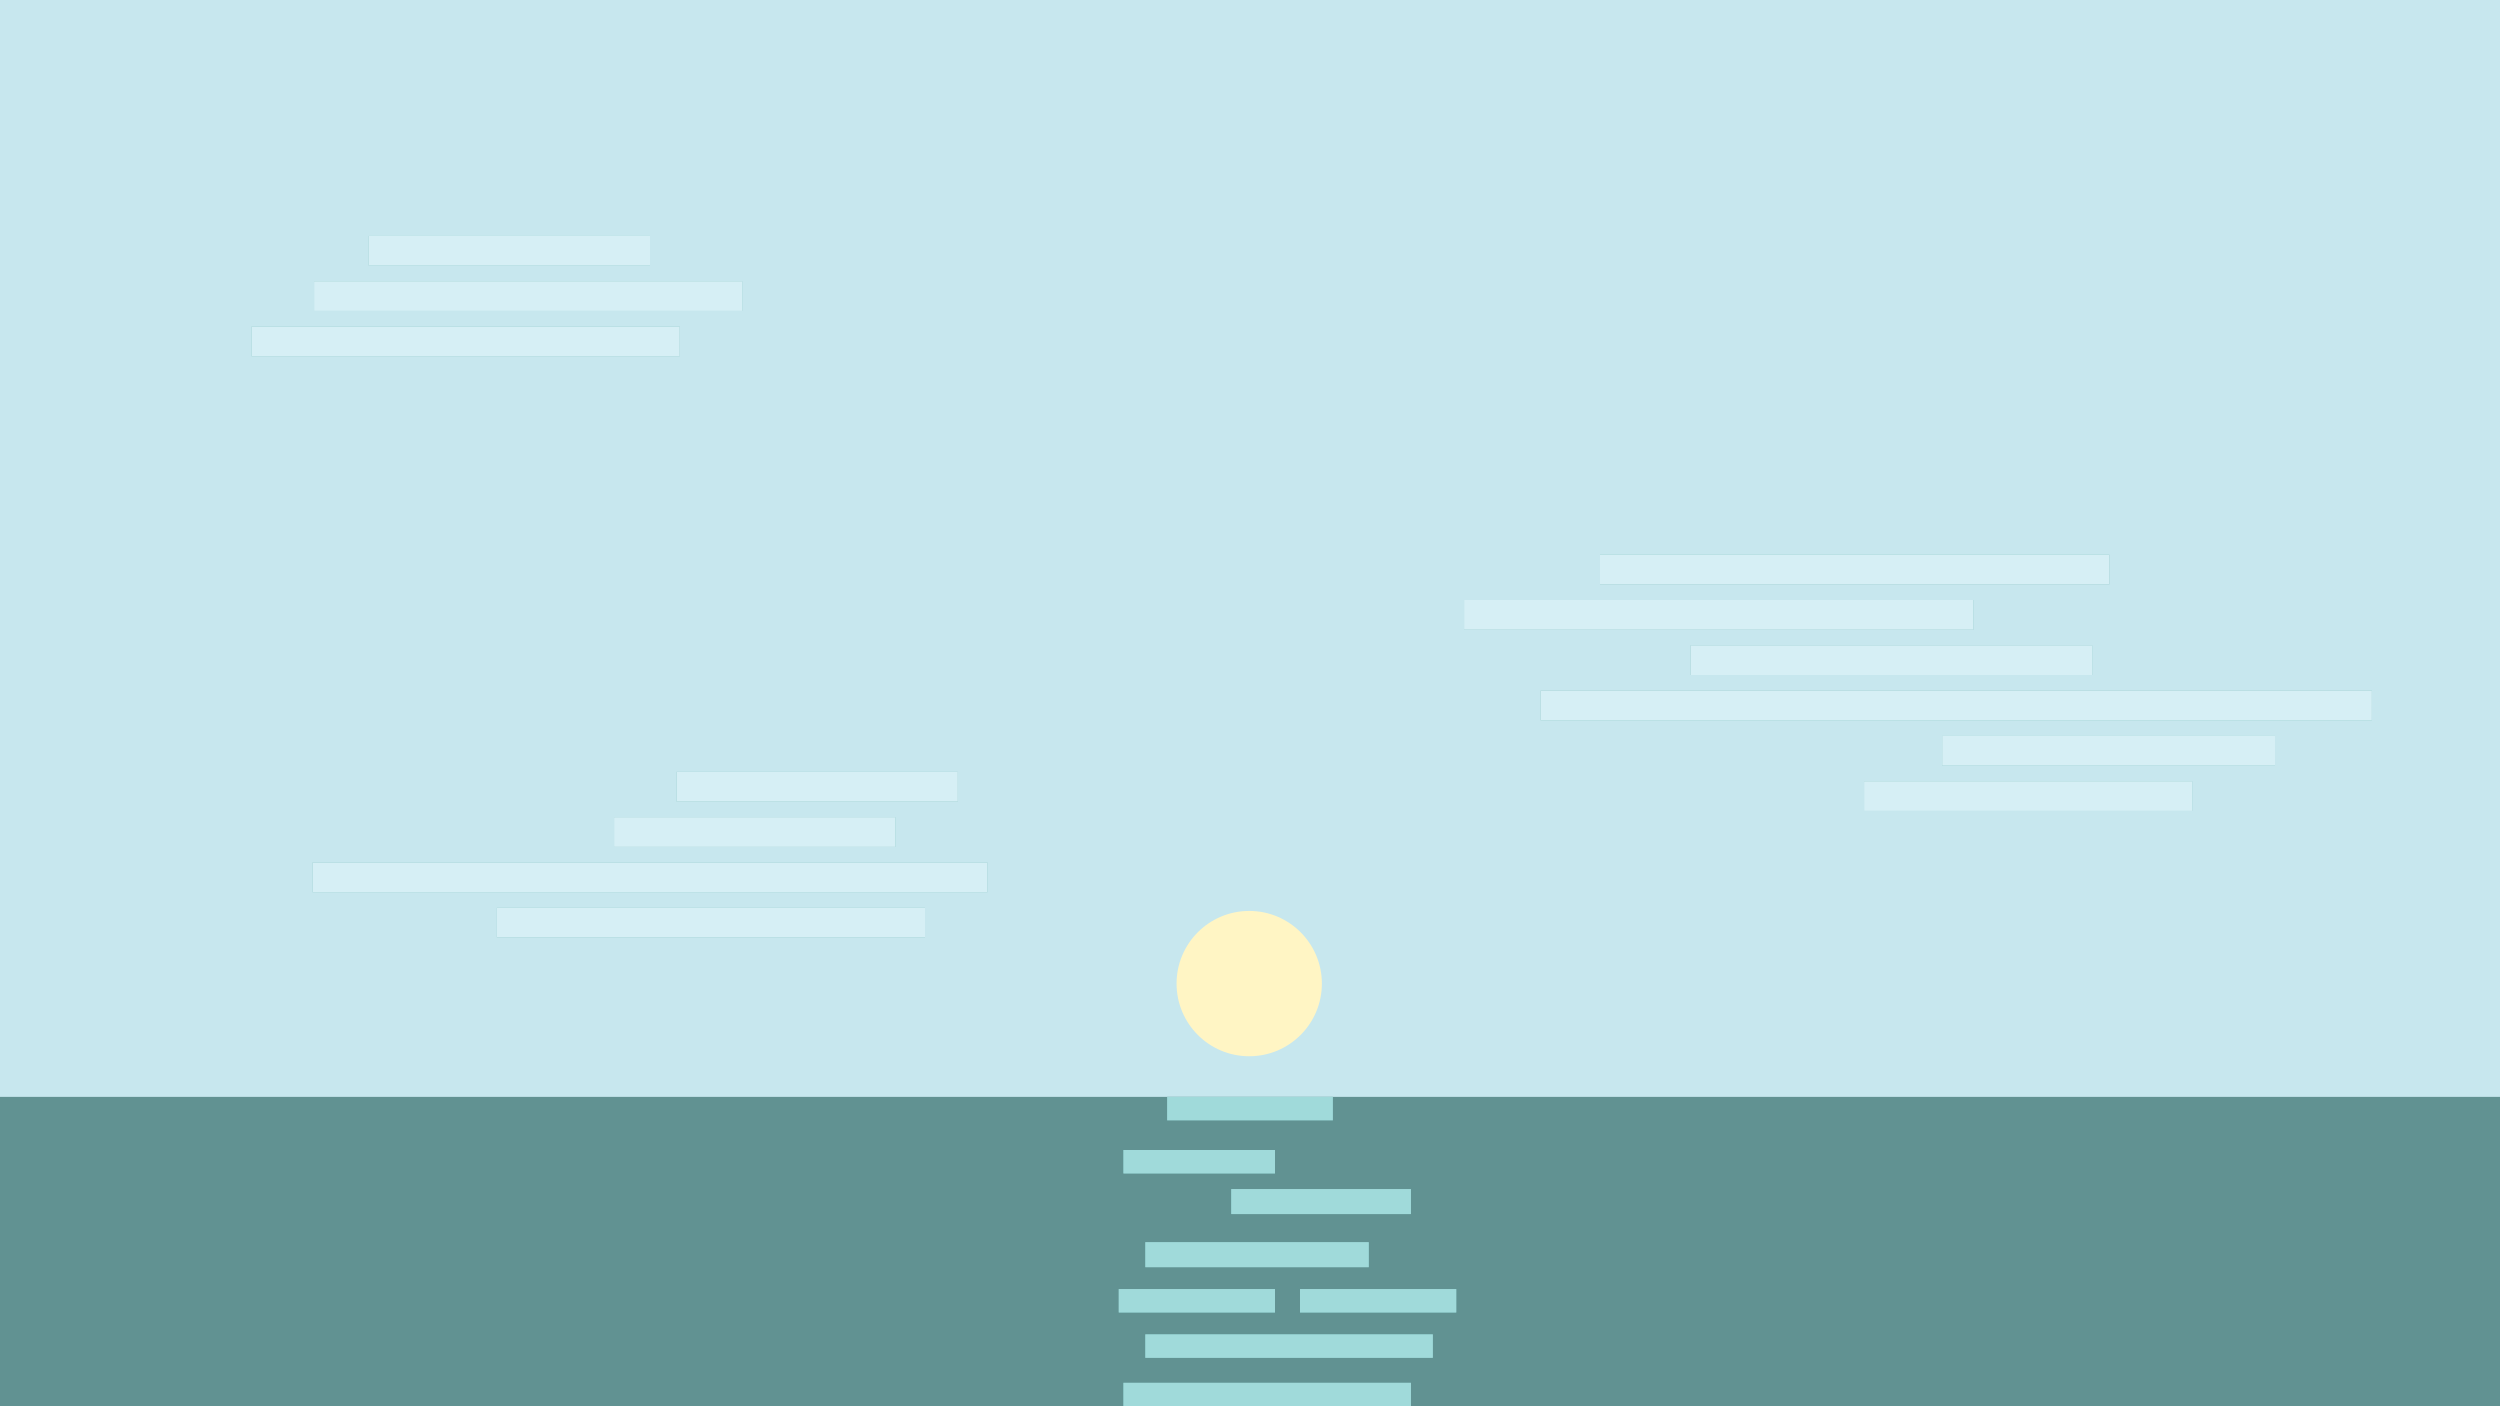 <svg width="1600" height="900" viewBox="0 0 1600 900" fill="none" xmlns="http://www.w3.org/2000/svg">
<rect width="1600" height="900" fill="#C7E7EE"/>
<circle cx="799.5" cy="629.5" r="46.5" fill="#FFF5C4"/>
<rect y="702" width="1600" height="198" fill="#619292"/>
<rect x="747" y="702" width="106" height="15" fill="#7ABBBB"/>
<rect x="747" y="702" width="106" height="15" fill="#A0DADA"/>
<rect x="719" y="736" width="97" height="15" fill="#7ABBBB"/>
<rect x="719" y="736" width="97" height="15" fill="#A0DADA"/>
<rect x="788" y="761" width="115" height="16" fill="#7ABBBB"/>
<rect x="788" y="761" width="115" height="16" fill="#A0DADA"/>
<rect x="733" y="795" width="143" height="16" fill="#7ABBBB"/>
<rect x="733" y="795" width="143" height="16" fill="#A0DADA"/>
<rect x="716" y="825" width="100" height="15" fill="#7ABBBB"/>
<rect x="716" y="825" width="100" height="15" fill="#A0DADA"/>
<rect x="733" y="854" width="184" height="15" fill="#7ABBBB"/>
<rect x="733" y="854" width="184" height="15" fill="#A0DADA"/>
<rect x="719" y="885" width="184" height="15" fill="#7ABBBB"/>
<rect x="719" y="885" width="184" height="15" fill="#A0DADA"/>
<rect x="161" y="209" width="274" height="19" fill="#7ABBBB"/>
<rect x="161" y="209" width="274" height="19" fill="#D6EFF5"/>
<rect x="201" y="180" width="274" height="19" fill="#7ABBBB"/>
<rect x="201" y="180" width="274" height="19" fill="#D6EFF5"/>
<rect x="236" y="151" width="180" height="19" fill="#7ABBBB"/>
<rect x="236" y="151" width="180" height="19" fill="#D6EFF5"/>
<rect x="318" y="581" width="274" height="19" fill="#7ABBBB"/>
<rect x="318" y="581" width="274" height="19" fill="#D6EFF5"/>
<rect x="200" y="552" width="432" height="19" fill="#7ABBBB"/>
<rect x="200" y="552" width="432" height="19" fill="#D6EFF5"/>
<rect x="393" y="523" width="180" height="19" fill="#7ABBBB"/>
<rect x="393" y="523" width="180" height="19" fill="#D6EFF5"/>
<rect x="433" y="494" width="180" height="19" fill="#7ABBBB"/>
<rect x="433" y="494" width="180" height="19" fill="#D6EFF5"/>
<rect x="1082" y="413" width="257" height="19" fill="#7ABBBB"/>
<rect x="1082" y="413" width="257" height="19" fill="#D6EFF5"/>
<rect x="937" y="384" width="326" height="19" fill="#7ABBBB"/>
<rect x="937" y="384" width="326" height="19" fill="#D6EFF5"/>
<rect x="1024" y="355" width="326" height="19" fill="#7ABBBB"/>
<rect x="1024" y="355" width="326" height="19" fill="#D6EFF5"/>
<rect x="1193" y="500" width="210" height="19" fill="#7ABBBB"/>
<rect x="1193" y="500" width="210" height="19" fill="#D6EFF5"/>
<rect x="1243" y="471" width="213" height="19" fill="#7ABBBB"/>
<rect x="1243" y="471" width="213" height="19" fill="#D6EFF5"/>
<rect x="986" y="442" width="532" height="19" fill="#7ABBBB"/>
<rect x="986" y="442" width="532" height="19" fill="#D6EFF5"/>
<rect x="832" y="825" width="100" height="15" fill="#7ABBBB"/>
<rect x="832" y="825" width="100" height="15" fill="#A0DADA"/>
</svg>
